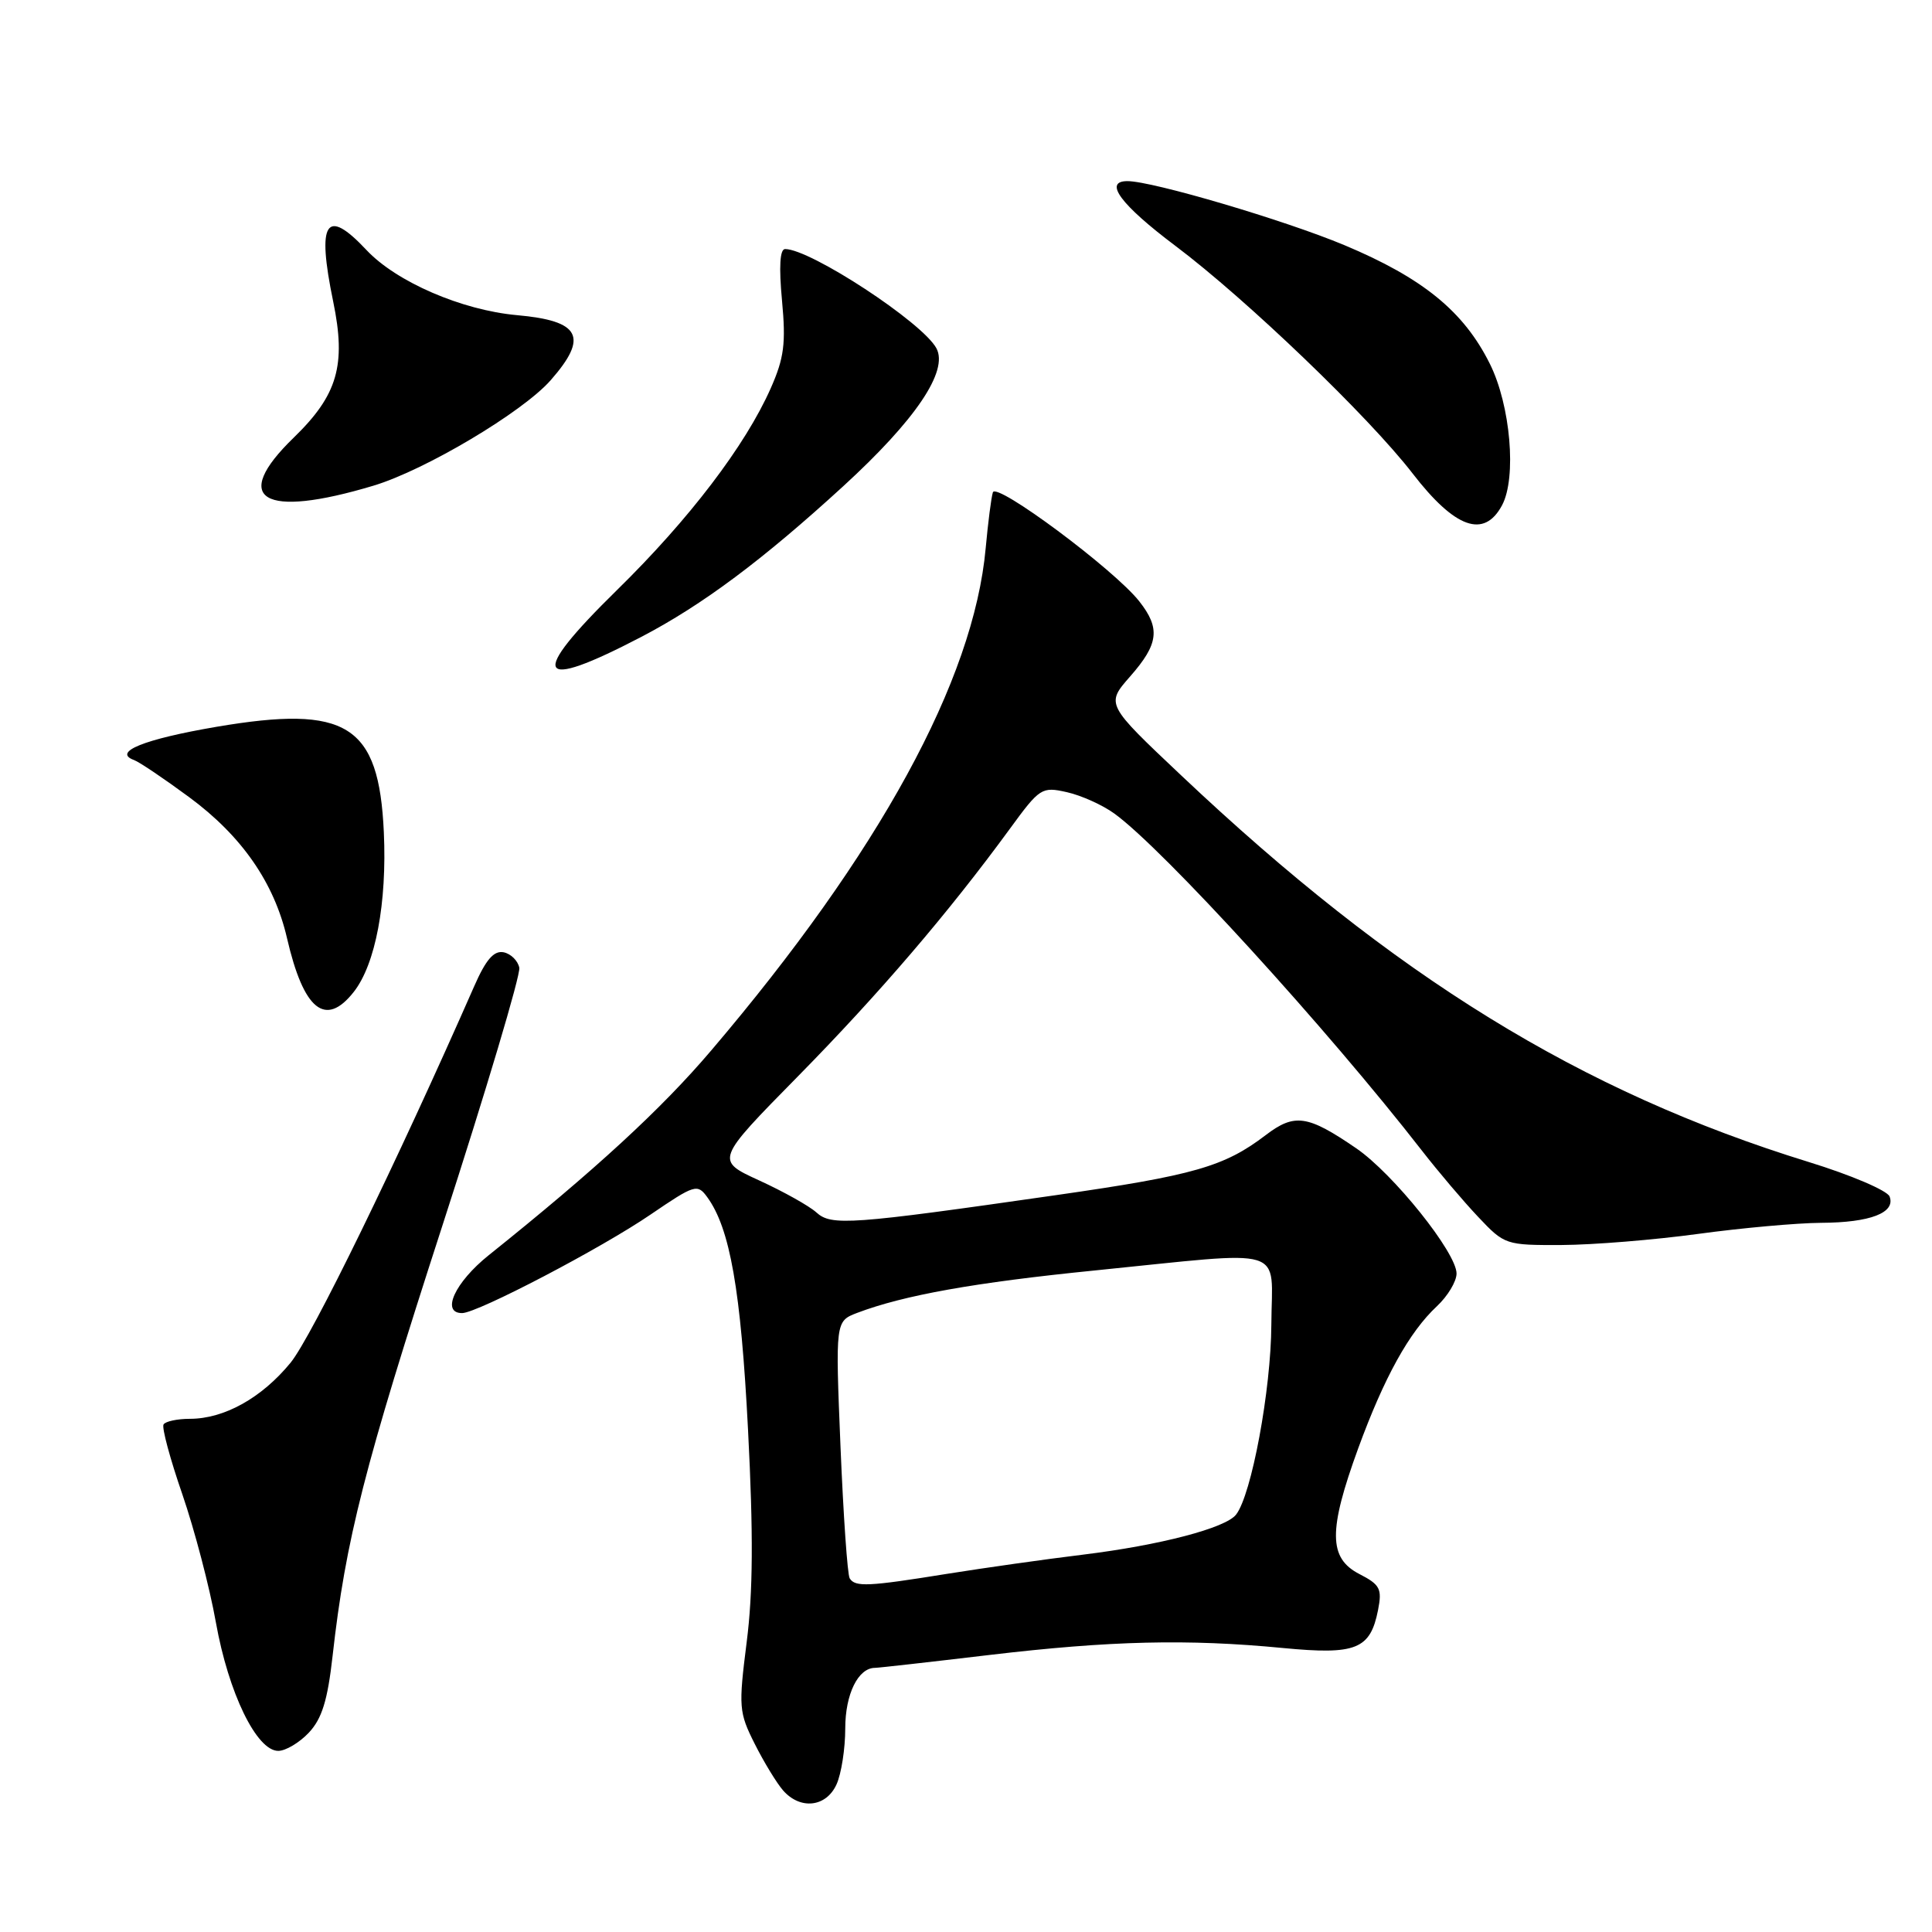 <?xml version="1.0" encoding="UTF-8" standalone="no"?>
<!DOCTYPE svg PUBLIC "-//W3C//DTD SVG 1.1//EN" "http://www.w3.org/Graphics/SVG/1.1/DTD/svg11.dtd" >
<svg xmlns="http://www.w3.org/2000/svg" xmlns:xlink="http://www.w3.org/1999/xlink" version="1.1" viewBox="0 0 256 256">
 <g >
 <path fill="currentColor"
d=" M 110.84 236.45 C 111.48 235.05 112.00 231.71 112.00 229.02 C 112.00 224.48 113.71 221.00 115.94 221.00 C 116.38 221.00 123.21 220.23 131.12 219.29 C 147.12 217.40 157.35 217.15 170.00 218.37 C 179.69 219.30 181.57 218.55 182.60 213.33 C 183.15 210.52 182.87 209.98 180.11 208.56 C 176.03 206.45 176.00 202.80 179.97 191.91 C 183.41 182.51 186.72 176.51 190.40 173.08 C 191.83 171.74 193.00 169.80 193.00 168.75 C 193.00 165.99 184.61 155.51 179.70 152.15 C 173.26 147.74 171.54 147.49 167.71 150.41 C 162.23 154.59 158.20 155.74 139.95 158.36 C 112.64 162.28 110.16 162.46 108.17 160.65 C 107.22 159.79 103.82 157.89 100.61 156.42 C 94.78 153.75 94.78 153.75 105.72 142.63 C 116.49 131.68 125.66 120.97 133.79 109.85 C 137.79 104.37 138.03 104.22 141.38 104.97 C 143.29 105.40 146.12 106.68 147.67 107.81 C 154.13 112.49 175.86 136.31 188.44 152.50 C 190.58 155.25 193.92 159.19 195.87 161.25 C 199.36 164.95 199.51 165.00 206.95 164.97 C 211.10 164.95 219.22 164.29 225.00 163.50 C 230.78 162.71 238.12 162.05 241.32 162.03 C 247.83 162.00 251.20 160.69 250.38 158.54 C 250.07 157.75 245.25 155.69 239.66 153.97 C 209.47 144.66 184.76 129.44 156.51 102.74 C 146.52 93.31 146.52 93.31 149.76 89.62 C 153.53 85.33 153.78 83.26 150.96 79.68 C 147.65 75.47 131.99 63.82 131.56 65.24 C 131.34 65.93 130.92 69.25 130.61 72.62 C 129.03 90.12 116.50 113.04 94.25 139.18 C 87.63 146.97 78.85 155.04 64.75 166.33 C 60.27 169.92 58.39 174.02 61.25 173.99 C 63.30 173.96 79.68 165.40 86.24 160.91 C 92.04 156.96 92.41 156.84 93.70 158.61 C 96.73 162.75 98.17 170.93 99.12 189.50 C 99.83 203.24 99.78 211.01 98.94 217.58 C 97.85 226.20 97.90 226.89 100.01 231.08 C 101.23 233.51 102.93 236.29 103.77 237.25 C 106.05 239.84 109.47 239.46 110.84 236.45 Z  M 40.93 229.58 C 42.66 227.73 43.41 225.31 44.07 219.42 C 45.80 204.02 48.26 194.37 58.61 162.43 C 64.40 144.56 68.99 129.17 68.81 128.23 C 68.62 127.29 67.68 126.37 66.72 126.18 C 65.43 125.94 64.38 127.16 62.84 130.67 C 52.57 154.04 41.30 177.14 38.50 180.57 C 34.68 185.23 29.71 188.00 25.16 188.00 C 23.49 188.00 21.91 188.34 21.67 188.75 C 21.42 189.16 22.54 193.32 24.16 198.00 C 25.77 202.68 27.78 210.32 28.61 215.00 C 30.28 224.33 34.00 232.00 36.87 232.00 C 37.85 232.00 39.68 230.91 40.93 229.58 Z  M 46.87 131.44 C 49.76 127.77 51.29 119.65 50.86 110.27 C 50.21 96.01 45.99 93.36 28.66 96.31 C 19.07 97.95 14.86 99.65 17.76 100.71 C 18.45 100.96 21.73 103.17 25.04 105.61 C 32.02 110.75 36.33 116.95 38.03 124.31 C 40.23 133.85 43.13 136.19 46.87 131.44 Z  M 85.00 84.38 C 93.07 80.16 101.04 74.22 111.73 64.43 C 121.31 55.66 125.70 49.17 124.08 46.15 C 122.26 42.74 107.40 33.00 104.03 33.00 C 103.34 33.00 103.20 35.33 103.62 39.82 C 104.15 45.51 103.90 47.43 102.13 51.44 C 98.76 59.05 91.34 68.79 81.73 78.21 C 69.92 89.79 70.95 91.71 85.00 84.38 Z  M 199.03 66.95 C 200.98 63.30 200.16 53.71 197.41 48.20 C 193.96 41.26 188.53 36.84 178.13 32.48 C 170.21 29.17 152.71 24.00 149.39 24.00 C 146.17 24.00 148.49 27.12 155.75 32.58 C 165.13 39.63 181.39 55.23 187.18 62.74 C 192.81 70.03 196.65 71.39 199.03 66.95 Z  M 49.50 64.35 C 56.35 62.29 69.26 54.60 72.96 50.39 C 78.02 44.63 76.92 42.51 68.50 41.76 C 61.19 41.10 52.52 37.35 48.56 33.13 C 43.19 27.40 41.95 29.32 44.15 39.96 C 45.89 48.38 44.74 52.34 38.93 57.98 C 30.47 66.17 34.79 68.77 49.50 64.35 Z  M 112.59 209.14 C 112.29 208.67 111.75 200.81 111.37 191.67 C 110.69 175.07 110.69 175.07 113.59 173.96 C 119.77 171.62 129.14 169.94 145.00 168.35 C 171.05 165.73 168.51 164.95 168.46 175.50 C 168.42 184.17 165.83 198.10 163.78 200.70 C 162.38 202.48 153.70 204.75 143.50 206.00 C 138.55 206.60 130.45 207.75 125.50 208.54 C 115.03 210.23 113.31 210.31 112.59 209.14 Z "/>
</g>
</svg>